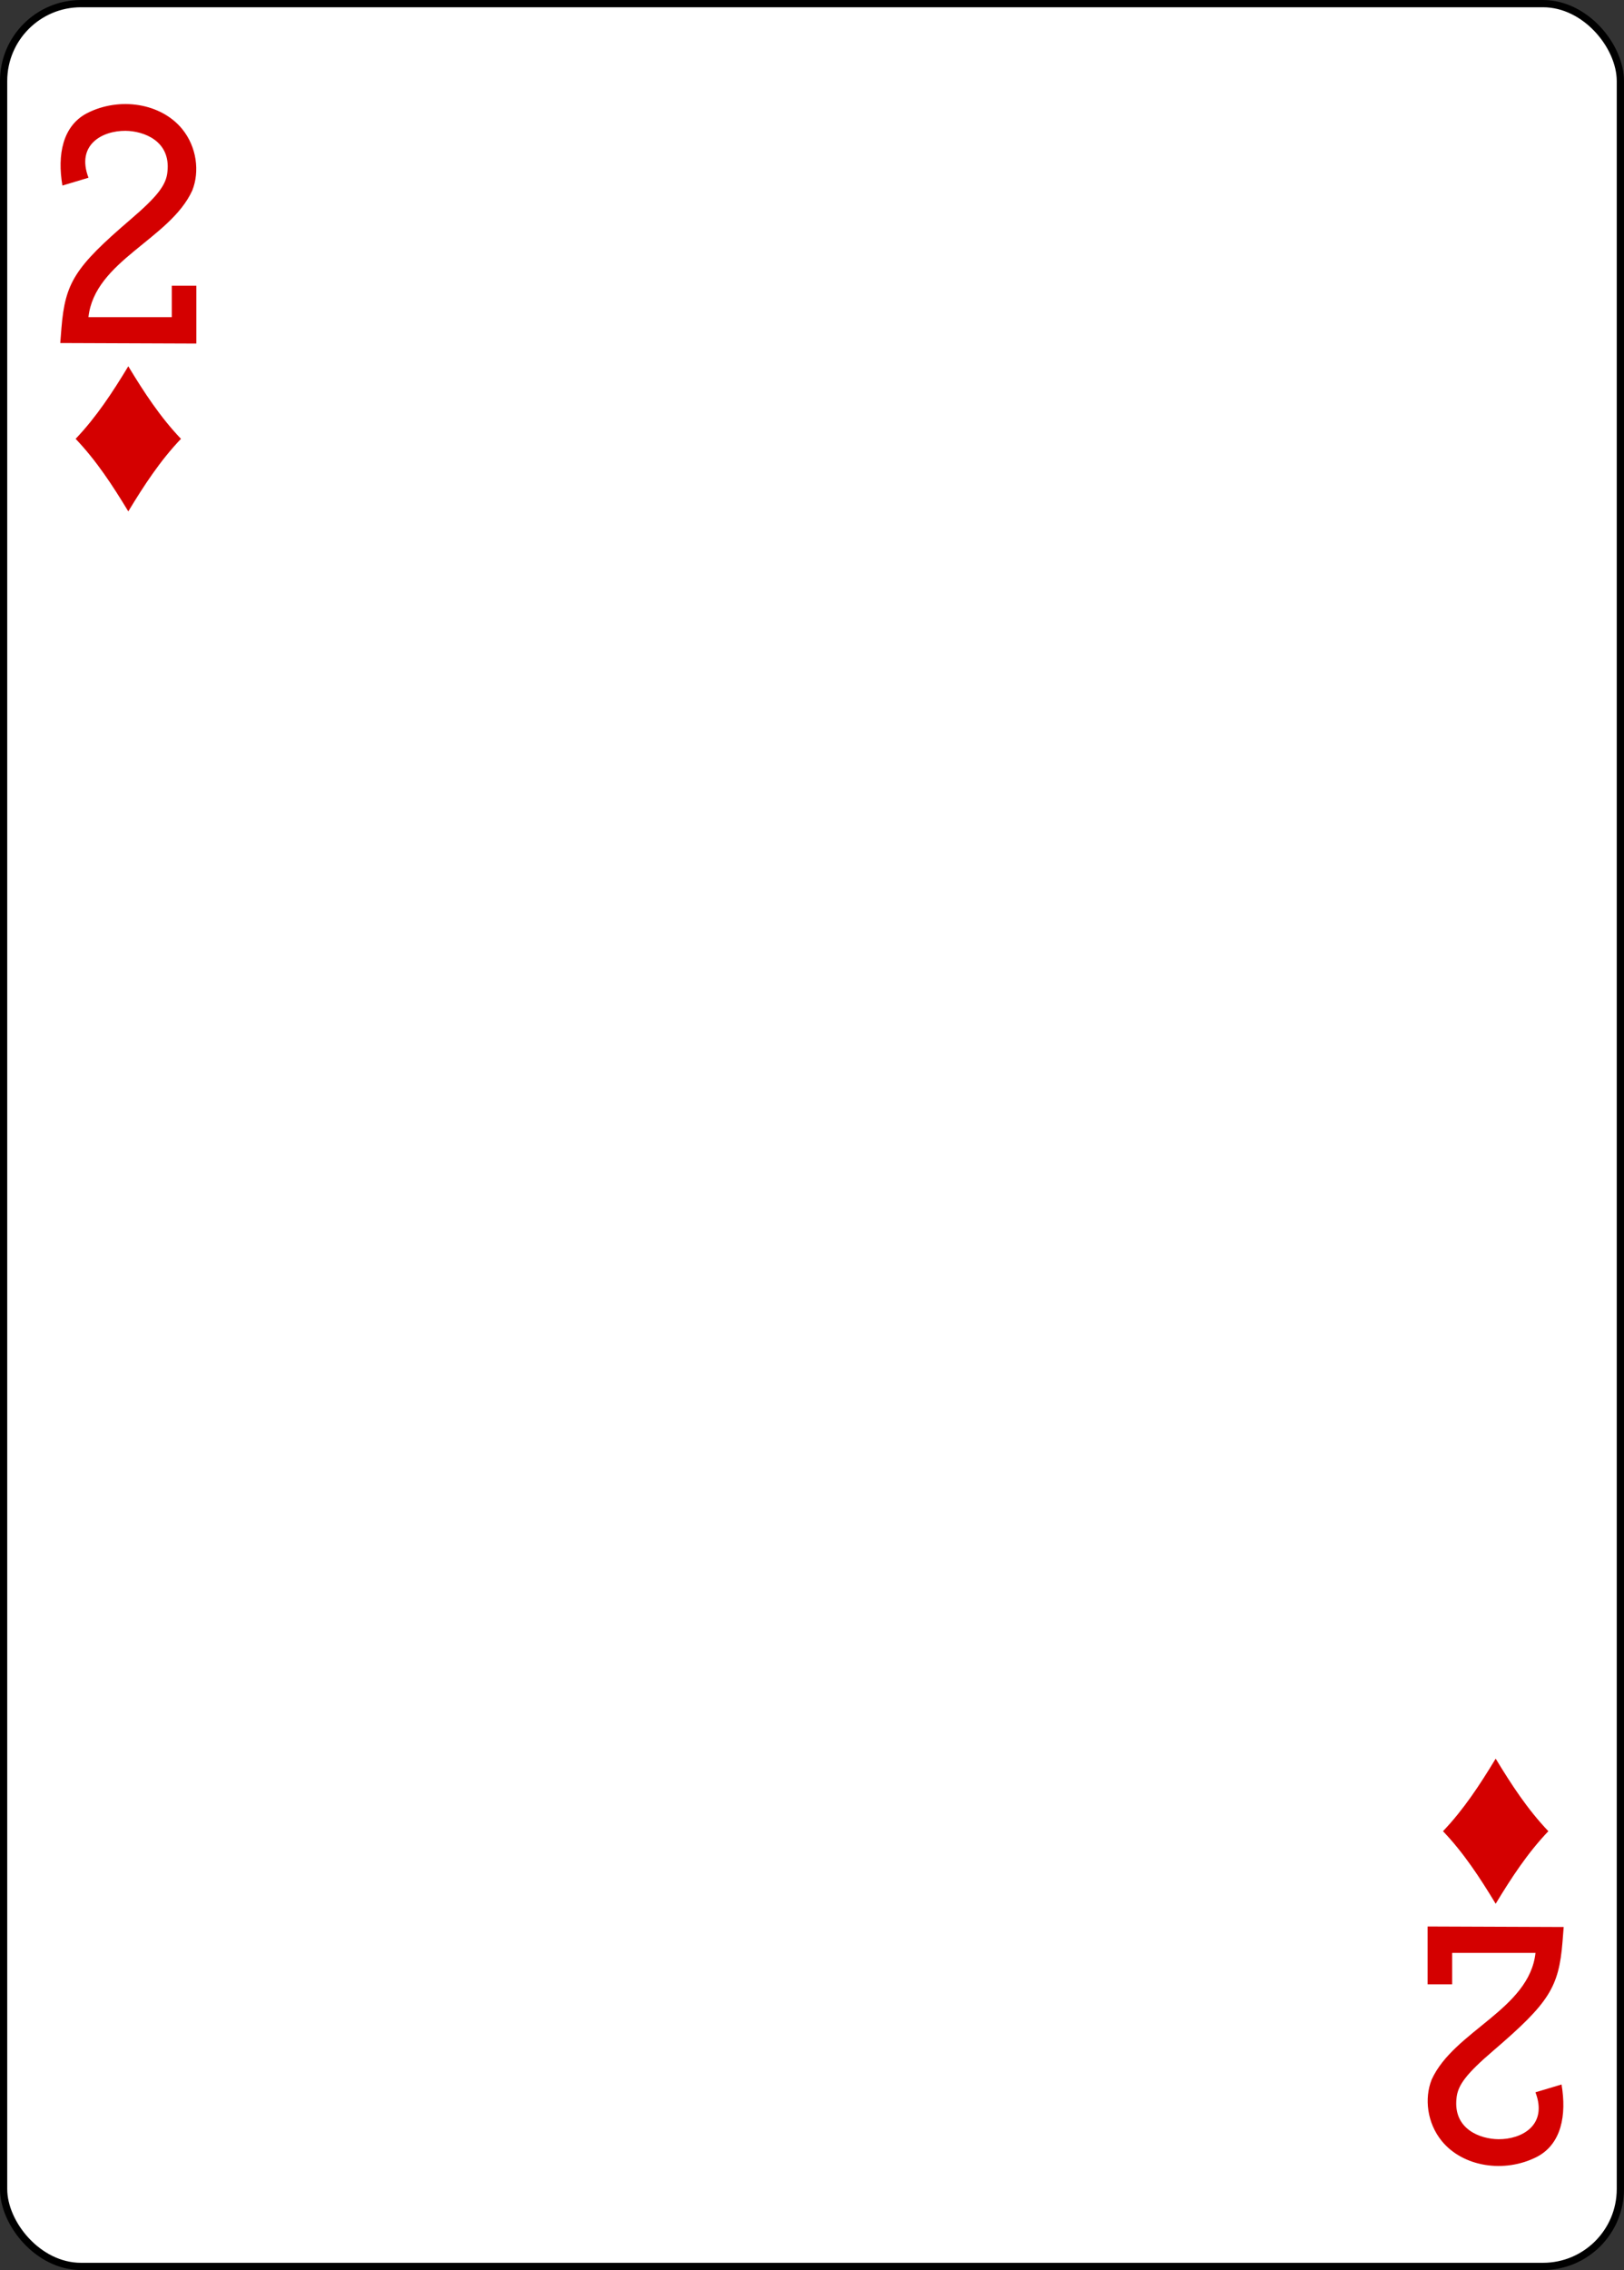 <?xml version="1.0" encoding="UTF-8" standalone="no"?>
<!-- Created with Inkscape (http://www.inkscape.org/) -->

<svg
   xmlns:dc="http://purl.org/dc/elements/1.1/"
   xmlns:cc="http://creativecommons.org/ns#"
   xmlns:rdf="http://www.w3.org/1999/02/22-rdf-syntax-ns#"
   xmlns:svg="http://www.w3.org/2000/svg"
   xmlns="http://www.w3.org/2000/svg"
   xmlns:sodipodi="http://sodipodi.sourceforge.net/DTD/sodipodi-0.dtd"
   xmlns:inkscape="http://www.inkscape.org/namespaces/inkscape"
   width="63mm"
   height="88mm"
   viewBox="0 0 63 88"
   version="1.1"
   id="svg821"
   inkscape:version="0.92.1 r15371"
   sodipodi:docname="d02.svg">
  <rect x="0" y="0" width="63" height="88" fill="#333333" stroke="none"/>
  <defs
     id="defs815" />
  <sodipodi:namedview
     id="base"
     pagecolor="#ffffff"
     bordercolor="#666666"
     borderopacity="1.0"
     inkscape:pageopacity="0.0"
     inkscape:pageshadow="2"
     inkscape:zoom="0.5"
     inkscape:cx="237.16467"
     inkscape:cy="168.89829"
     inkscape:document-units="mm"
     inkscape:current-layer="layer1"
     showgrid="false"
     fit-margin-top="0"
     fit-margin-left="0"
     fit-margin-right="0"
     fit-margin-bottom="0"
     inkscape:window-width="773"
     inkscape:window-height="747"
     inkscape:window-x="736"
     inkscape:window-y="190"
     inkscape:window-maximized="0" />
  <g
     inkscape:label="レイヤー 1"
     inkscape:groupmode="layer"
     id="layer1"
     transform="translate(-43.084,-105.521)">
    <g
       id="g27">
      <rect
         y="105.662"
         x="43.224"
         height="87.719"
         width="62.719"
         id="rect6486-8"
         style="display:inline;fill:#ffffff;fill-opacity:1;stroke:#000000;stroke-width:0.281;stroke-miterlimit:4;stroke-dasharray:none;stroke-opacity:1"
         rx="3"
         ry="3" />
      <path
         inkscape:connector-curvature="0"
         id="path6518-2"
         d="m 48.061,125.346 c -0.607,-1.004 -1.246,-1.98 -2.044,-2.813 0.798,-0.834 1.437,-1.809 2.044,-2.813 0.607,1.004 1.246,1.98 2.044,2.813 -0.798,0.834 -1.437,1.809 -2.044,2.813 z"
         style="display:inline;opacity:1;fill:#d40000;stroke-width:0.281" />
      <path
         style="display:inline;opacity:1;fill:#d40000;stroke-width:0.281"
         d="m 101.106,179.322 c -0.607,-1.004 -1.246,-1.98 -2.044,-2.813 0.798,-0.834 1.437,-1.809 2.044,-2.813 0.607,1.004 1.246,1.98 2.044,2.813 -0.798,0.834 -1.437,1.809 -2.044,2.813 z"
         id="path6522-0"
         inkscape:connector-curvature="0" />
      <path
         style="opacity:1;fill:#d40000;fill-opacity:1;stroke-width:0.281"
         inkscape:connector-curvature="0"
         id="path15-34-1-4-2"
         d="m 45.422,118.818 0.045,-0.572 c 0.143,-1.769 0.522,-2.366 2.676,-4.213 1.045,-0.895 1.388,-1.337 1.436,-1.849 0.137,-1.209 -0.931,-1.586 -1.627,-1.591 -0.902,-0.008 -1.922,0.541 -1.435,1.818 l -1.012,0.303 c -0.203,-1.191 0.006,-2.308 0.953,-2.804 1.264,-0.647 2.885,-0.393 3.704,0.626 0.55,0.683 0.676,1.629 0.381,2.369 -0.862,1.891 -3.787,2.722 -4.028,4.91 h 3.233 v -1.218 h 0.953 v 2.242 l -5.278,-0.02 z m 0,0" />
      <path
         style="opacity:1;fill:#d40000;fill-opacity:1;stroke-width:0.281"
         inkscape:connector-curvature="0"
         id="path15-5-4-6-4"
         d="m 103.744,180.224 -0.045,0.572 c -0.143,1.769 -0.522,2.366 -2.676,4.213 -1.045,0.895 -1.388,1.337 -1.436,1.849 -0.137,1.209 0.931,1.586 1.627,1.591 0.902,0.008 1.922,-0.541 1.435,-1.818 l 1.012,-0.303 c 0.203,1.191 -0.006,2.308 -0.953,2.804 -1.264,0.647 -2.885,0.393 -3.704,-0.626 -0.55,-0.683 -0.676,-1.629 -0.381,-2.369 0.862,-1.891 3.787,-2.722 4.028,-4.91 h -3.233 v 1.218 h -0.953 v -2.242 l 5.278,0.02 z m 0,0" />
    </g>
  </g>
</svg>
